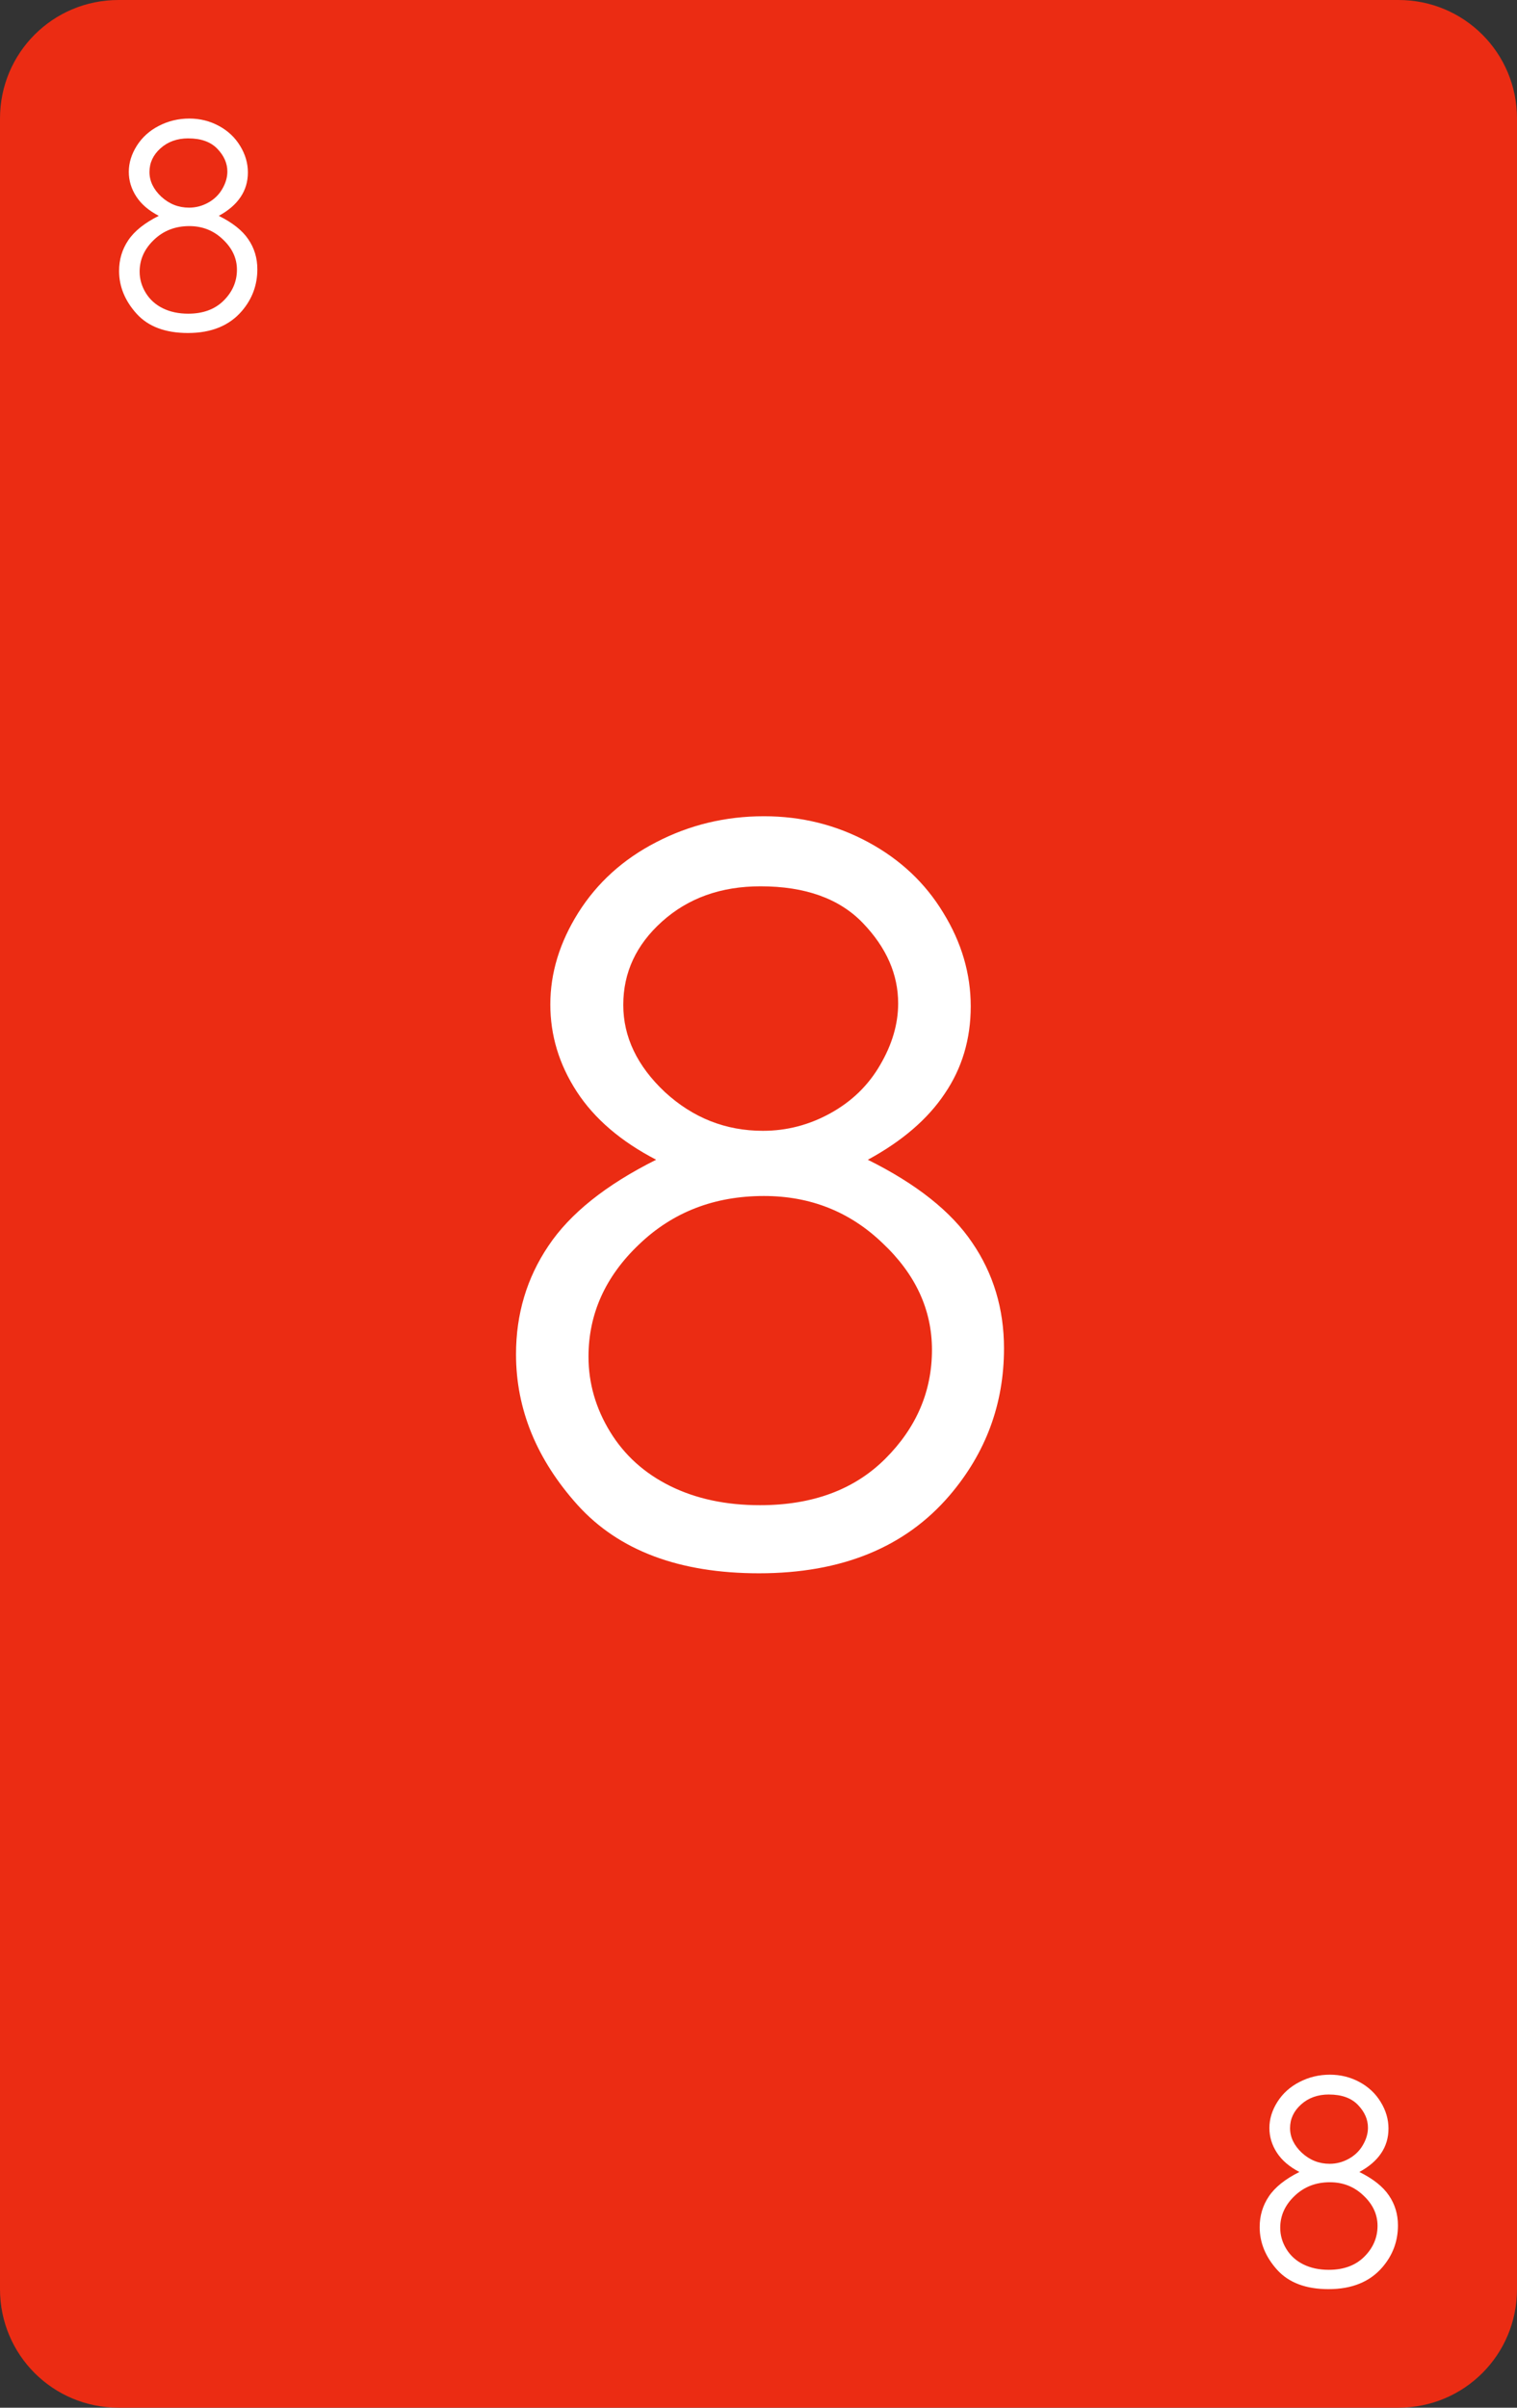 <?xml version="1.0" encoding="UTF-8" standalone="no"?>
<!-- Created with Inkscape (http://www.inkscape.org/) -->

<svg
   width="64mm"
   height="101.568mm"
   viewBox="0 0 64 101.568"
   version="1.1"
   id="svg7812"
   inkscape:version="1.2 (dc2aedaf03, 2022-05-15)"
   sodipodi:docname="red-8_2.svg"
   xmlns:inkscape="http://www.inkscape.org/namespaces/inkscape"
   xmlns:sodipodi="http://sodipodi.sourceforge.net/DTD/sodipodi-0.dtd"
   xmlns="http://www.w3.org/2000/svg"
   xmlns:svg="http://www.w3.org/2000/svg">
  <rect x="0" y="0" width="64" height="101.568" fill="#333333" stroke="none"/>
  <sodipodi:namedview
     id="namedview7814"
     pagecolor="#ffffff"
     bordercolor="#666666"
     borderopacity="1.0"
     inkscape:showpageshadow="2"
     inkscape:pageopacity="0.0"
     inkscape:pagecheckerboard="0"
     inkscape:deskcolor="#d1d1d1"
     inkscape:document-units="mm"
     showgrid="false"
     inkscape:zoom="1.0809568"
     inkscape:cx="34.691488"
     inkscape:cy="211.84935"
     inkscape:window-width="1920"
     inkscape:window-height="1017"
     inkscape:window-x="-8"
     inkscape:window-y="-8"
     inkscape:window-maximized="1"
     inkscape:current-layer="layer1" />
  <defs
     id="defs7809" />
  <g
     inkscape:label="Layer 1"
     inkscape:groupmode="layer"
     id="layer1"
     transform="translate(-237.778,-98.276)">
    <path
       id="rect8270"
       style="fill:#eb2c13;stroke-width:5;stroke-linecap:round;stroke-linejoin:round;stroke-miterlimit:0;stroke-dashoffset:117.165;paint-order:markers fill stroke;fill-opacity:1"
       d="m 242.778,98.276 h 54 c 2.77,0 5,2.23 5,5 v 91.568 c 0,2.77 -2.23,5 -5,5 h -54 c -2.77,0 -5,-2.23 -5,-5 V 103.276 c 0,-2.77 2.23,-5 5,-5 z" />
    <g
       aria-label="8"
       id="text8274"
       style="font-size:11.994px;line-height:1.25;font-family:'Century Gothic';-inkscape-font-specification:'Century Gothic';fill:#ffffff;stroke-width:0.265">
      <path
         d="m 247.007,107.381 q 0.873,0.433 1.247,0.99 0.381,0.556 0.381,1.265 0,0.996 -0.65,1.757 -0.796,0.931 -2.278,0.931 -1.429,0 -2.167,-0.814 -0.738,-0.82 -0.738,-1.804 0,-0.72 0.387,-1.294 0.387,-0.58 1.288,-1.031 -0.633,-0.328 -0.949,-0.814 -0.316,-0.486 -0.316,-1.042 0,-0.562 0.334,-1.095 0.34,-0.539 0.931,-0.843 0.597,-0.31 1.288,-0.31 0.674,0 1.247,0.31 0.574,0.31 0.896,0.843 0.328,0.533 0.328,1.119 0,0.586 -0.31,1.042 -0.305,0.457 -0.919,0.791 z m -1.283,-3.268 q -0.709,0 -1.177,0.422 -0.463,0.416 -0.463,0.996 0,0.574 0.498,1.042 0.504,0.463 1.171,0.463 0.428,0 0.808,-0.211 0.381,-0.211 0.592,-0.574 0.217,-0.369 0.217,-0.738 0,-0.521 -0.422,-0.96 -0.422,-0.439 -1.224,-0.439 z m 0.041,3.701 q -0.89,0 -1.493,0.58 -0.603,0.574 -0.603,1.341 0,0.474 0.258,0.896 0.258,0.422 0.72,0.65 0.463,0.228 1.072,0.228 0.943,0 1.499,-0.556 0.556,-0.556 0.556,-1.3 0,-0.72 -0.592,-1.277 -0.586,-0.562 -1.417,-0.562 z"
         id="path22593" />
    </g>
    <g
       aria-label="8"
       id="text8278"
       style="font-size:11.994px;line-height:1.25;font-family:'Century Gothic';-inkscape-font-specification:'Century Gothic';text-align:end;text-anchor:end;fill:#ffffff;stroke-width:0.265">
      <path
         d="m 295.127,189.9 q 0.873,0.433 1.247,0.99 0.381,0.556 0.381,1.265 0,0.996 -0.65,1.757 -0.796,0.931 -2.278,0.931 -1.429,0 -2.167,-0.814 -0.738,-0.82 -0.738,-1.804 0,-0.72 0.387,-1.294 0.387,-0.58 1.288,-1.031 -0.633,-0.328 -0.949,-0.814 -0.316,-0.486 -0.316,-1.042 0,-0.562 0.334,-1.095 0.34,-0.539 0.931,-0.843 0.597,-0.31 1.288,-0.31 0.674,0 1.247,0.31 0.574,0.31 0.896,0.843 0.328,0.533 0.328,1.119 0,0.586 -0.31,1.042 -0.305,0.457 -0.919,0.791 z m -1.283,-3.268 q -0.709,0 -1.177,0.422 -0.463,0.416 -0.463,0.996 0,0.574 0.498,1.042 0.504,0.463 1.171,0.463 0.428,0 0.808,-0.211 0.381,-0.211 0.592,-0.574 0.217,-0.369 0.217,-0.738 0,-0.521 -0.422,-0.96 -0.422,-0.439 -1.224,-0.439 z m 0.041,3.701 q -0.89,0 -1.493,0.58 -0.603,0.574 -0.603,1.341 0,0.474 0.258,0.896 0.258,0.422 0.72,0.65 0.463,0.228 1.072,0.228 0.943,0 1.499,-0.556 0.556,-0.556 0.556,-1.3 0,-0.72 -0.592,-1.277 -0.586,-0.562 -1.417,-0.562 z"
         id="path22590" />
    </g>
    <g
       aria-label="8"
       id="text8384"
       style="font-size:42.333px;line-height:1.25;font-family:'Century Gothic';-inkscape-font-specification:'Century Gothic';text-align:center;text-anchor:middle;fill:#ffffff;stroke-width:0.265">
      <path
         d="m 274.388,147.199 q 3.08,1.53 4.403,3.493 1.344,1.964 1.344,4.465 0,3.514 -2.294,6.201 -2.811,3.287 -8.041,3.287 -5.044,0 -7.648,-2.873 -2.604,-2.894 -2.604,-6.367 0,-2.542 1.364,-4.568 1.364,-2.046 4.548,-3.638 -2.232,-1.158 -3.349,-2.873 -1.116,-1.716 -1.116,-3.679 0,-1.984 1.178,-3.865 1.199,-1.902 3.287,-2.977 2.108,-1.096 4.548,-1.096 2.377,0 4.403,1.096 2.026,1.096 3.163,2.977 1.158,1.881 1.158,3.948 0,2.067 -1.096,3.679 -1.075,1.612 -3.245,2.791 z m -4.527,-11.534 q -2.501,0 -4.155,1.488 -1.633,1.468 -1.633,3.514 0,2.026 1.757,3.679 1.778,1.633 4.134,1.633 1.509,0 2.853,-0.744 1.344,-0.744 2.088,-2.026 0.765,-1.302 0.765,-2.604 0,-1.84 -1.488,-3.39 -1.488,-1.55 -4.32,-1.55 z m 0.145,13.064 q -3.142,0 -5.271,2.046 -2.129,2.026 -2.129,4.734 0,1.674 0.909,3.163 0.909,1.488 2.542,2.294 1.633,0.806 3.783,0.806 3.328,0 5.292,-1.964 1.964,-1.964 1.964,-4.589 0,-2.542 -2.088,-4.506 -2.067,-1.984 -5.002,-1.984 z"
         id="path22587" />
    </g>
  </g>
</svg>
